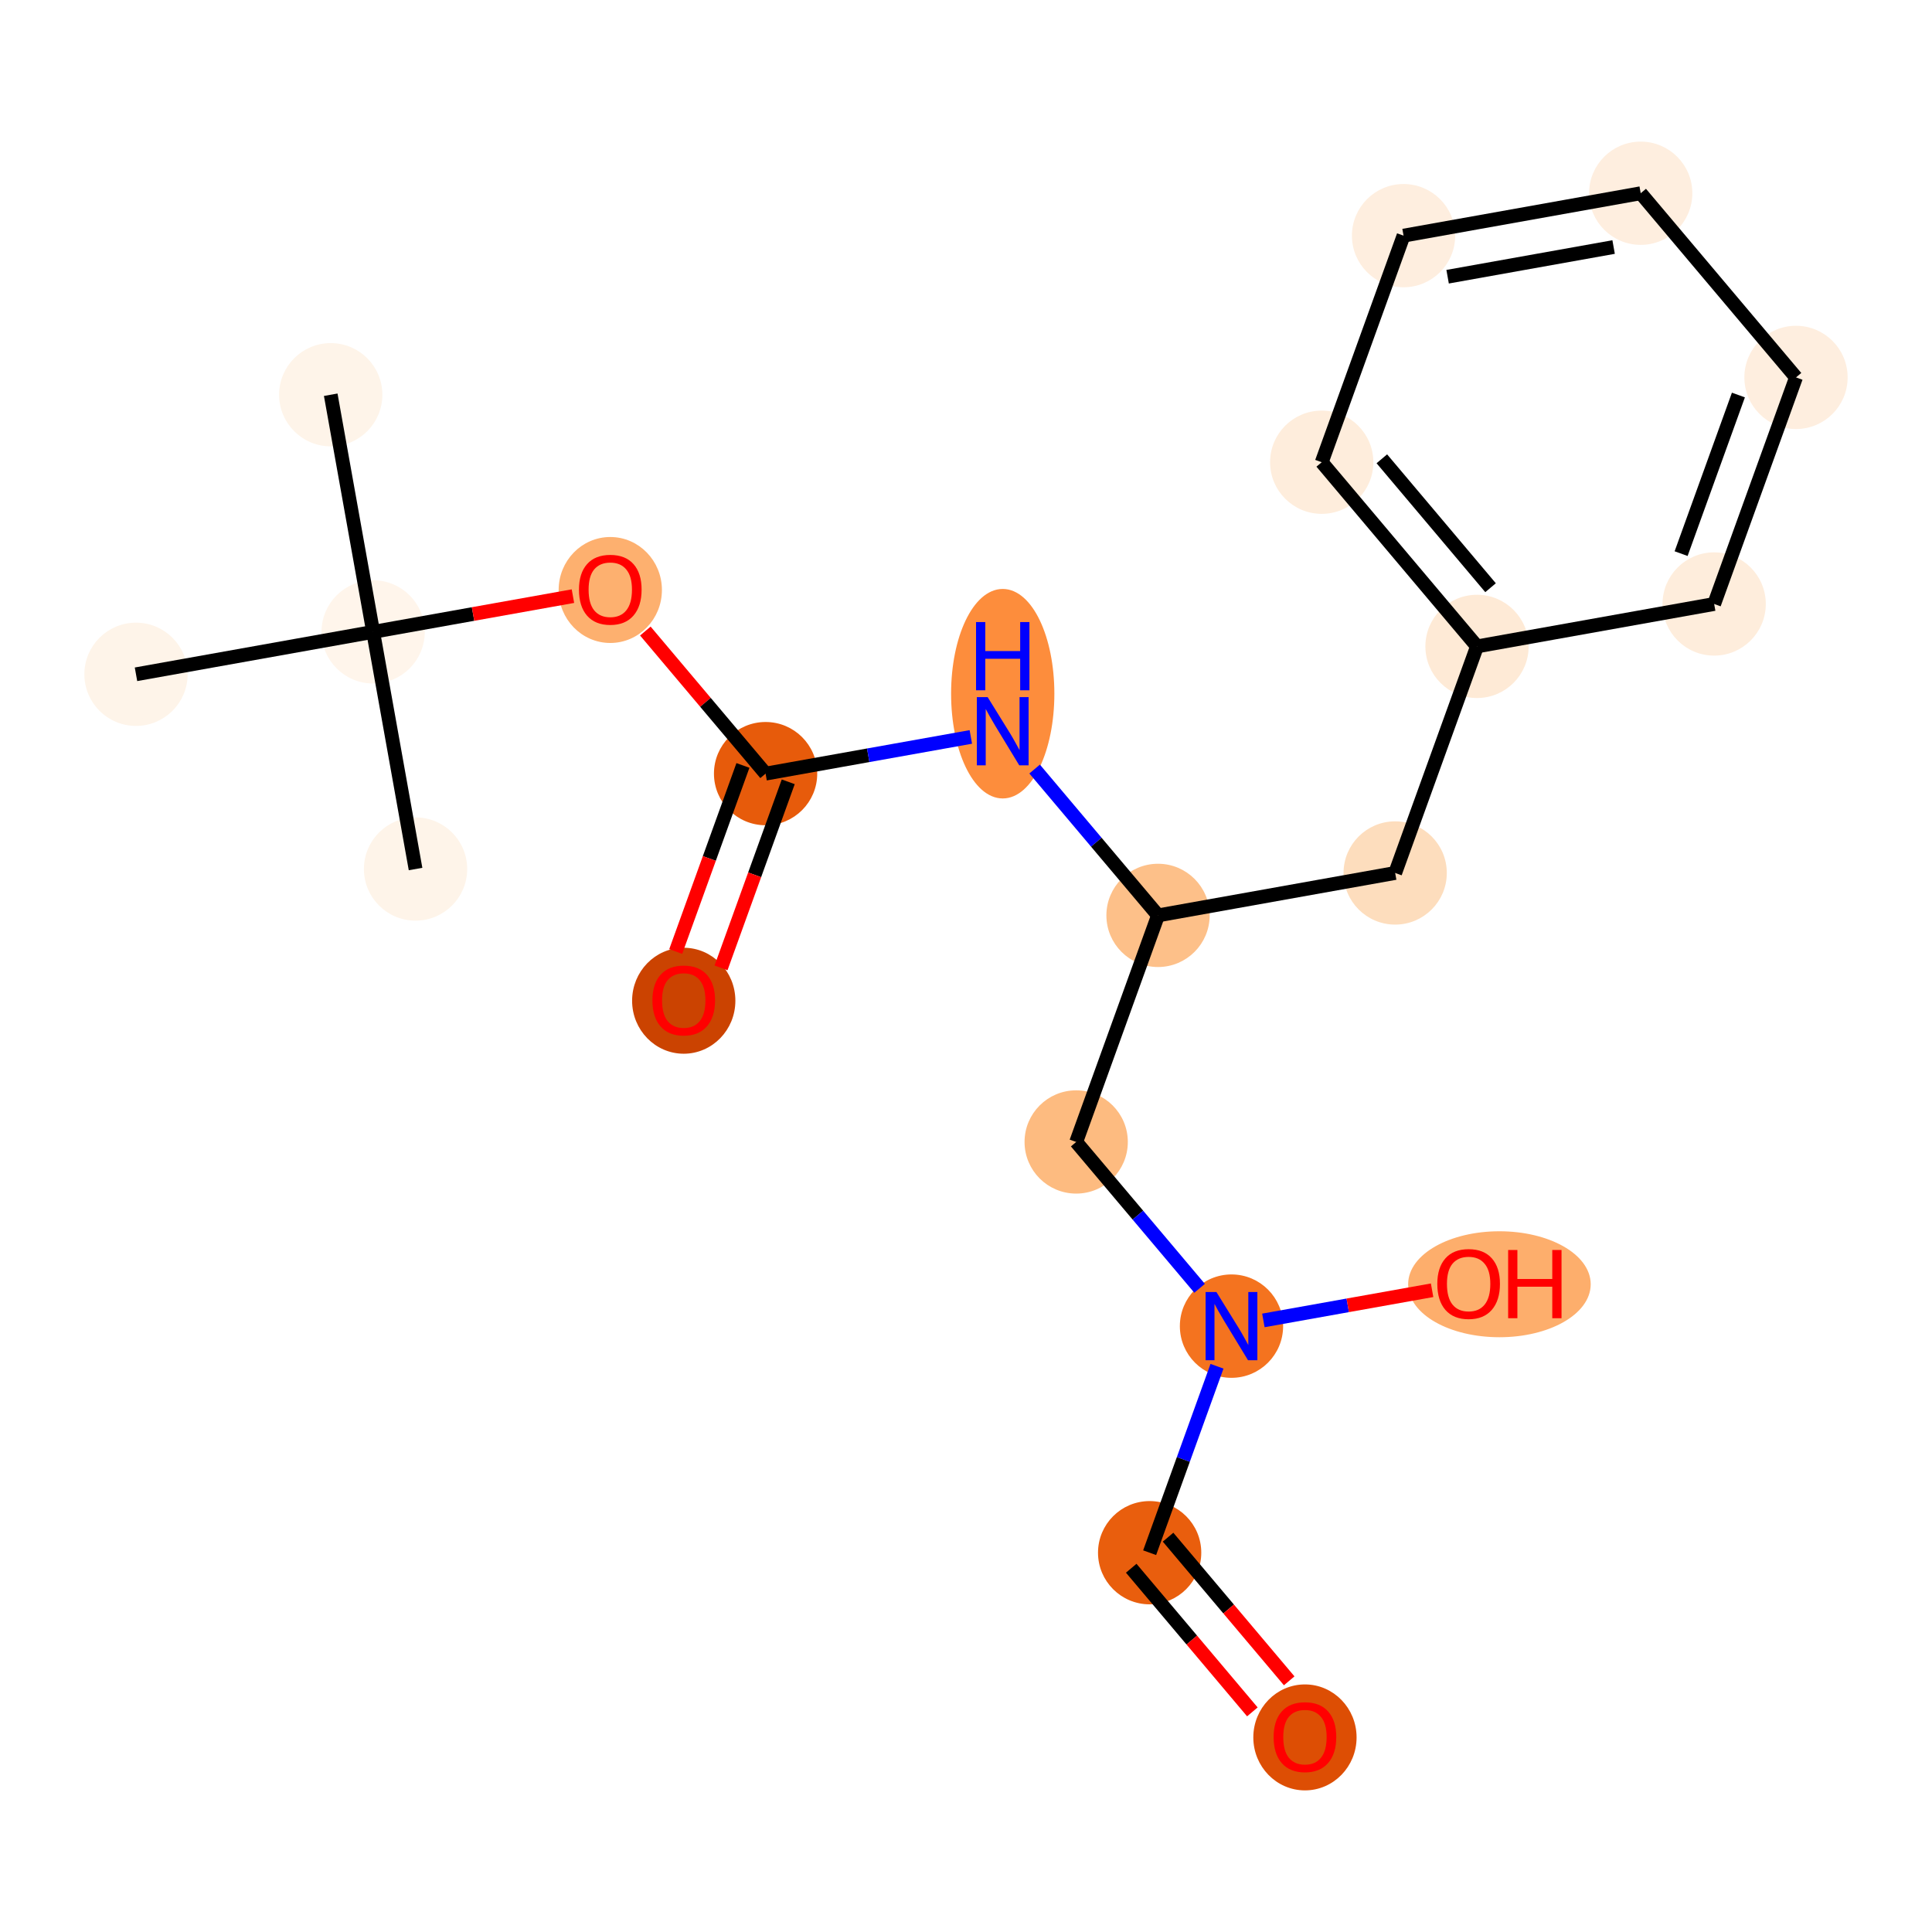 <?xml version='1.0' encoding='iso-8859-1'?>
<svg version='1.1' baseProfile='full'
              xmlns='http://www.w3.org/2000/svg'
                      xmlns:rdkit='http://www.rdkit.org/xml'
                      xmlns:xlink='http://www.w3.org/1999/xlink'
                  xml:space='preserve'
width='280px' height='280px' viewBox='0 0 280 280'>
<!-- END OF HEADER -->
<rect style='opacity:1.0;fill:#FFFFFF;stroke:none' width='280' height='280' x='0' y='0'> </rect>
<ellipse cx='47.932' cy='57.208' rx='6.983' ry='6.983'  style='fill:#FEF4E9;fill-rule:evenodd;stroke:#FEF4E9;stroke-width:1.0px;stroke-linecap:butt;stroke-linejoin:miter;stroke-opacity:1' />
<ellipse cx='54.079' cy='91.576' rx='6.983' ry='6.983'  style='fill:#FFF5EB;fill-rule:evenodd;stroke:#FFF5EB;stroke-width:1.0px;stroke-linecap:butt;stroke-linejoin:miter;stroke-opacity:1' />
<ellipse cx='60.225' cy='125.945' rx='6.983' ry='6.983'  style='fill:#FEF4E9;fill-rule:evenodd;stroke:#FEF4E9;stroke-width:1.0px;stroke-linecap:butt;stroke-linejoin:miter;stroke-opacity:1' />
<ellipse cx='19.71' cy='97.723' rx='6.983' ry='6.983'  style='fill:#FEF4E9;fill-rule:evenodd;stroke:#FEF4E9;stroke-width:1.0px;stroke-linecap:butt;stroke-linejoin:miter;stroke-opacity:1' />
<ellipse cx='88.447' cy='85.506' rx='6.983' ry='7.179'  style='fill:#FDB06F;fill-rule:evenodd;stroke:#FDB06F;stroke-width:1.0px;stroke-linecap:butt;stroke-linejoin:miter;stroke-opacity:1' />
<ellipse cx='110.955' cy='112.12' rx='6.983' ry='6.983'  style='fill:#E75B0B;fill-rule:evenodd;stroke:#E75B0B;stroke-width:1.0px;stroke-linecap:butt;stroke-linejoin:miter;stroke-opacity:1' />
<ellipse cx='99.093' cy='145.035' rx='6.983' ry='7.179'  style='fill:#CB4301;fill-rule:evenodd;stroke:#CB4301;stroke-width:1.0px;stroke-linecap:butt;stroke-linejoin:miter;stroke-opacity:1' />
<ellipse cx='145.323' cy='100.536' rx='6.983' ry='14.682'  style='fill:#FD8D3C;fill-rule:evenodd;stroke:#FD8D3C;stroke-width:1.0px;stroke-linecap:butt;stroke-linejoin:miter;stroke-opacity:1' />
<ellipse cx='167.83' cy='132.665' rx='6.983' ry='6.983'  style='fill:#FDC089;fill-rule:evenodd;stroke:#FDC089;stroke-width:1.0px;stroke-linecap:butt;stroke-linejoin:miter;stroke-opacity:1' />
<ellipse cx='202.199' cy='126.518' rx='6.983' ry='6.983'  style='fill:#FDDDBD;fill-rule:evenodd;stroke:#FDDDBD;stroke-width:1.0px;stroke-linecap:butt;stroke-linejoin:miter;stroke-opacity:1' />
<ellipse cx='214.06' cy='93.681' rx='6.983' ry='6.983'  style='fill:#FEEAD6;fill-rule:evenodd;stroke:#FEEAD6;stroke-width:1.0px;stroke-linecap:butt;stroke-linejoin:miter;stroke-opacity:1' />
<ellipse cx='191.553' cy='66.99' rx='6.983' ry='6.983'  style='fill:#FEEDDC;fill-rule:evenodd;stroke:#FEEDDC;stroke-width:1.0px;stroke-linecap:butt;stroke-linejoin:miter;stroke-opacity:1' />
<ellipse cx='203.414' cy='34.153' rx='6.983' ry='6.983'  style='fill:#FEEEDF;fill-rule:evenodd;stroke:#FEEEDF;stroke-width:1.0px;stroke-linecap:butt;stroke-linejoin:miter;stroke-opacity:1' />
<ellipse cx='237.783' cy='28.006' rx='6.983' ry='6.983'  style='fill:#FEEEDF;fill-rule:evenodd;stroke:#FEEEDF;stroke-width:1.0px;stroke-linecap:butt;stroke-linejoin:miter;stroke-opacity:1' />
<ellipse cx='260.29' cy='54.697' rx='6.983' ry='6.983'  style='fill:#FEEEDF;fill-rule:evenodd;stroke:#FEEEDF;stroke-width:1.0px;stroke-linecap:butt;stroke-linejoin:miter;stroke-opacity:1' />
<ellipse cx='248.429' cy='87.534' rx='6.983' ry='6.983'  style='fill:#FEEDDC;fill-rule:evenodd;stroke:#FEEDDC;stroke-width:1.0px;stroke-linecap:butt;stroke-linejoin:miter;stroke-opacity:1' />
<ellipse cx='155.969' cy='165.502' rx='6.983' ry='6.983'  style='fill:#FDBB80;fill-rule:evenodd;stroke:#FDBB80;stroke-width:1.0px;stroke-linecap:butt;stroke-linejoin:miter;stroke-opacity:1' />
<ellipse cx='178.477' cy='192.193' rx='6.983' ry='6.992'  style='fill:#F4731F;fill-rule:evenodd;stroke:#F4731F;stroke-width:1.0px;stroke-linecap:butt;stroke-linejoin:miter;stroke-opacity:1' />
<ellipse cx='217.307' cy='186.123' rx='12.729' ry='7.179'  style='fill:#FDAE6C;fill-rule:evenodd;stroke:#FDAE6C;stroke-width:1.0px;stroke-linecap:butt;stroke-linejoin:miter;stroke-opacity:1' />
<ellipse cx='166.615' cy='225.03' rx='6.983' ry='6.983'  style='fill:#E95E0D;fill-rule:evenodd;stroke:#E95E0D;stroke-width:1.0px;stroke-linecap:butt;stroke-linejoin:miter;stroke-opacity:1' />
<ellipse cx='189.123' cy='251.798' rx='6.983' ry='7.179'  style='fill:#DD4E04;fill-rule:evenodd;stroke:#DD4E04;stroke-width:1.0px;stroke-linecap:butt;stroke-linejoin:miter;stroke-opacity:1' />
<path class='bond-0 atom-0 atom-1' d='M 47.932,57.208 L 54.079,91.576' style='fill:none;fill-rule:evenodd;stroke:#000000;stroke-width:2.0px;stroke-linecap:butt;stroke-linejoin:miter;stroke-opacity:1' />
<path class='bond-1 atom-1 atom-2' d='M 54.079,91.576 L 60.225,125.945' style='fill:none;fill-rule:evenodd;stroke:#000000;stroke-width:2.0px;stroke-linecap:butt;stroke-linejoin:miter;stroke-opacity:1' />
<path class='bond-2 atom-1 atom-3' d='M 54.079,91.576 L 19.71,97.723' style='fill:none;fill-rule:evenodd;stroke:#000000;stroke-width:2.0px;stroke-linecap:butt;stroke-linejoin:miter;stroke-opacity:1' />
<path class='bond-3 atom-1 atom-4' d='M 54.079,91.576 L 68.557,88.987' style='fill:none;fill-rule:evenodd;stroke:#000000;stroke-width:2.0px;stroke-linecap:butt;stroke-linejoin:miter;stroke-opacity:1' />
<path class='bond-3 atom-1 atom-4' d='M 68.557,88.987 L 83.035,86.397' style='fill:none;fill-rule:evenodd;stroke:#FF0000;stroke-width:2.0px;stroke-linecap:butt;stroke-linejoin:miter;stroke-opacity:1' />
<path class='bond-4 atom-4 atom-5' d='M 93.529,91.456 L 102.242,101.788' style='fill:none;fill-rule:evenodd;stroke:#FF0000;stroke-width:2.0px;stroke-linecap:butt;stroke-linejoin:miter;stroke-opacity:1' />
<path class='bond-4 atom-4 atom-5' d='M 102.242,101.788 L 110.955,112.12' style='fill:none;fill-rule:evenodd;stroke:#000000;stroke-width:2.0px;stroke-linecap:butt;stroke-linejoin:miter;stroke-opacity:1' />
<path class='bond-5 atom-5 atom-6' d='M 107.671,110.934 L 102.801,124.417' style='fill:none;fill-rule:evenodd;stroke:#000000;stroke-width:2.0px;stroke-linecap:butt;stroke-linejoin:miter;stroke-opacity:1' />
<path class='bond-5 atom-5 atom-6' d='M 102.801,124.417 L 97.931,137.899' style='fill:none;fill-rule:evenodd;stroke:#FF0000;stroke-width:2.0px;stroke-linecap:butt;stroke-linejoin:miter;stroke-opacity:1' />
<path class='bond-5 atom-5 atom-6' d='M 114.238,113.306 L 109.368,126.789' style='fill:none;fill-rule:evenodd;stroke:#000000;stroke-width:2.0px;stroke-linecap:butt;stroke-linejoin:miter;stroke-opacity:1' />
<path class='bond-5 atom-5 atom-6' d='M 109.368,126.789 L 104.498,140.271' style='fill:none;fill-rule:evenodd;stroke:#FF0000;stroke-width:2.0px;stroke-linecap:butt;stroke-linejoin:miter;stroke-opacity:1' />
<path class='bond-6 atom-5 atom-7' d='M 110.955,112.12 L 125.828,109.46' style='fill:none;fill-rule:evenodd;stroke:#000000;stroke-width:2.0px;stroke-linecap:butt;stroke-linejoin:miter;stroke-opacity:1' />
<path class='bond-6 atom-5 atom-7' d='M 125.828,109.46 L 140.7,106.801' style='fill:none;fill-rule:evenodd;stroke:#0000FF;stroke-width:2.0px;stroke-linecap:butt;stroke-linejoin:miter;stroke-opacity:1' />
<path class='bond-7 atom-7 atom-8' d='M 149.946,111.456 L 158.888,122.06' style='fill:none;fill-rule:evenodd;stroke:#0000FF;stroke-width:2.0px;stroke-linecap:butt;stroke-linejoin:miter;stroke-opacity:1' />
<path class='bond-7 atom-7 atom-8' d='M 158.888,122.06 L 167.83,132.665' style='fill:none;fill-rule:evenodd;stroke:#000000;stroke-width:2.0px;stroke-linecap:butt;stroke-linejoin:miter;stroke-opacity:1' />
<path class='bond-8 atom-8 atom-9' d='M 167.83,132.665 L 202.199,126.518' style='fill:none;fill-rule:evenodd;stroke:#000000;stroke-width:2.0px;stroke-linecap:butt;stroke-linejoin:miter;stroke-opacity:1' />
<path class='bond-15 atom-8 atom-16' d='M 167.83,132.665 L 155.969,165.502' style='fill:none;fill-rule:evenodd;stroke:#000000;stroke-width:2.0px;stroke-linecap:butt;stroke-linejoin:miter;stroke-opacity:1' />
<path class='bond-9 atom-9 atom-10' d='M 202.199,126.518 L 214.06,93.681' style='fill:none;fill-rule:evenodd;stroke:#000000;stroke-width:2.0px;stroke-linecap:butt;stroke-linejoin:miter;stroke-opacity:1' />
<path class='bond-10 atom-10 atom-11' d='M 214.06,93.681 L 191.553,66.99' style='fill:none;fill-rule:evenodd;stroke:#000000;stroke-width:2.0px;stroke-linecap:butt;stroke-linejoin:miter;stroke-opacity:1' />
<path class='bond-10 atom-10 atom-11' d='M 216.022,85.176 L 200.267,66.492' style='fill:none;fill-rule:evenodd;stroke:#000000;stroke-width:2.0px;stroke-linecap:butt;stroke-linejoin:miter;stroke-opacity:1' />
<path class='bond-20 atom-15 atom-10' d='M 248.429,87.534 L 214.06,93.681' style='fill:none;fill-rule:evenodd;stroke:#000000;stroke-width:2.0px;stroke-linecap:butt;stroke-linejoin:miter;stroke-opacity:1' />
<path class='bond-11 atom-11 atom-12' d='M 191.553,66.99 L 203.414,34.153' style='fill:none;fill-rule:evenodd;stroke:#000000;stroke-width:2.0px;stroke-linecap:butt;stroke-linejoin:miter;stroke-opacity:1' />
<path class='bond-12 atom-12 atom-13' d='M 203.414,34.153 L 237.783,28.006' style='fill:none;fill-rule:evenodd;stroke:#000000;stroke-width:2.0px;stroke-linecap:butt;stroke-linejoin:miter;stroke-opacity:1' />
<path class='bond-12 atom-12 atom-13' d='M 209.799,40.104 L 233.857,35.802' style='fill:none;fill-rule:evenodd;stroke:#000000;stroke-width:2.0px;stroke-linecap:butt;stroke-linejoin:miter;stroke-opacity:1' />
<path class='bond-13 atom-13 atom-14' d='M 237.783,28.006 L 260.29,54.697' style='fill:none;fill-rule:evenodd;stroke:#000000;stroke-width:2.0px;stroke-linecap:butt;stroke-linejoin:miter;stroke-opacity:1' />
<path class='bond-14 atom-14 atom-15' d='M 260.29,54.697 L 248.429,87.534' style='fill:none;fill-rule:evenodd;stroke:#000000;stroke-width:2.0px;stroke-linecap:butt;stroke-linejoin:miter;stroke-opacity:1' />
<path class='bond-14 atom-14 atom-15' d='M 251.943,57.25 L 243.64,80.236' style='fill:none;fill-rule:evenodd;stroke:#000000;stroke-width:2.0px;stroke-linecap:butt;stroke-linejoin:miter;stroke-opacity:1' />
<path class='bond-16 atom-16 atom-17' d='M 155.969,165.502 L 164.912,176.106' style='fill:none;fill-rule:evenodd;stroke:#000000;stroke-width:2.0px;stroke-linecap:butt;stroke-linejoin:miter;stroke-opacity:1' />
<path class='bond-16 atom-16 atom-17' d='M 164.912,176.106 L 173.854,186.711' style='fill:none;fill-rule:evenodd;stroke:#0000FF;stroke-width:2.0px;stroke-linecap:butt;stroke-linejoin:miter;stroke-opacity:1' />
<path class='bond-17 atom-17 atom-18' d='M 183.099,191.366 L 195.325,189.179' style='fill:none;fill-rule:evenodd;stroke:#0000FF;stroke-width:2.0px;stroke-linecap:butt;stroke-linejoin:miter;stroke-opacity:1' />
<path class='bond-17 atom-17 atom-18' d='M 195.325,189.179 L 207.551,186.993' style='fill:none;fill-rule:evenodd;stroke:#FF0000;stroke-width:2.0px;stroke-linecap:butt;stroke-linejoin:miter;stroke-opacity:1' />
<path class='bond-18 atom-17 atom-19' d='M 176.376,198.009 L 171.496,211.52' style='fill:none;fill-rule:evenodd;stroke:#0000FF;stroke-width:2.0px;stroke-linecap:butt;stroke-linejoin:miter;stroke-opacity:1' />
<path class='bond-18 atom-17 atom-19' d='M 171.496,211.52 L 166.615,225.03' style='fill:none;fill-rule:evenodd;stroke:#000000;stroke-width:2.0px;stroke-linecap:butt;stroke-linejoin:miter;stroke-opacity:1' />
<path class='bond-19 atom-19 atom-20' d='M 163.946,227.281 L 172.724,237.69' style='fill:none;fill-rule:evenodd;stroke:#000000;stroke-width:2.0px;stroke-linecap:butt;stroke-linejoin:miter;stroke-opacity:1' />
<path class='bond-19 atom-19 atom-20' d='M 172.724,237.69 L 181.502,248.099' style='fill:none;fill-rule:evenodd;stroke:#FF0000;stroke-width:2.0px;stroke-linecap:butt;stroke-linejoin:miter;stroke-opacity:1' />
<path class='bond-19 atom-19 atom-20' d='M 169.285,222.779 L 178.062,233.188' style='fill:none;fill-rule:evenodd;stroke:#000000;stroke-width:2.0px;stroke-linecap:butt;stroke-linejoin:miter;stroke-opacity:1' />
<path class='bond-19 atom-19 atom-20' d='M 178.062,233.188 L 186.84,243.597' style='fill:none;fill-rule:evenodd;stroke:#FF0000;stroke-width:2.0px;stroke-linecap:butt;stroke-linejoin:miter;stroke-opacity:1' />
<path  class='atom-4' d='M 83.908 85.457
Q 83.908 83.083, 85.082 81.757
Q 86.255 80.43, 88.447 80.43
Q 90.64 80.43, 91.813 81.757
Q 92.986 83.083, 92.986 85.457
Q 92.986 87.86, 91.799 89.228
Q 90.612 90.583, 88.447 90.583
Q 86.269 90.583, 85.082 89.228
Q 83.908 87.874, 83.908 85.457
M 88.447 89.466
Q 89.955 89.466, 90.765 88.46
Q 91.589 87.441, 91.589 85.457
Q 91.589 83.516, 90.765 82.539
Q 89.955 81.547, 88.447 81.547
Q 86.939 81.547, 86.115 82.525
Q 85.305 83.502, 85.305 85.457
Q 85.305 87.455, 86.115 88.46
Q 86.939 89.466, 88.447 89.466
' fill='#FF0000'/>
<path  class='atom-6' d='M 94.555 144.986
Q 94.555 142.611, 95.728 141.285
Q 96.901 139.958, 99.093 139.958
Q 101.286 139.958, 102.459 141.285
Q 103.632 142.611, 103.632 144.986
Q 103.632 147.388, 102.445 148.756
Q 101.258 150.111, 99.093 150.111
Q 96.915 150.111, 95.728 148.756
Q 94.555 147.402, 94.555 144.986
M 99.093 148.994
Q 100.602 148.994, 101.412 147.988
Q 102.236 146.969, 102.236 144.986
Q 102.236 143.044, 101.412 142.067
Q 100.602 141.075, 99.093 141.075
Q 97.585 141.075, 96.761 142.053
Q 95.951 143.03, 95.951 144.986
Q 95.951 146.983, 96.761 147.988
Q 97.585 148.994, 99.093 148.994
' fill='#FF0000'/>
<path  class='atom-7' d='M 143.137 101.03
L 146.377 106.267
Q 146.699 106.784, 147.215 107.719
Q 147.732 108.655, 147.76 108.711
L 147.76 101.03
L 149.073 101.03
L 149.073 110.918
L 147.718 110.918
L 144.241 105.192
Q 143.836 104.521, 143.403 103.753
Q 142.984 102.985, 142.858 102.748
L 142.858 110.918
L 141.573 110.918
L 141.573 101.03
L 143.137 101.03
' fill='#0000FF'/>
<path  class='atom-7' d='M 141.455 90.154
L 142.795 90.154
L 142.795 94.357
L 147.851 94.357
L 147.851 90.154
L 149.192 90.154
L 149.192 100.041
L 147.851 100.041
L 147.851 95.475
L 142.795 95.475
L 142.795 100.041
L 141.455 100.041
L 141.455 90.154
' fill='#0000FF'/>
<path  class='atom-17' d='M 176.291 187.249
L 179.531 192.486
Q 179.852 193.003, 180.369 193.938
Q 180.886 194.874, 180.914 194.93
L 180.914 187.249
L 182.226 187.249
L 182.226 197.136
L 180.872 197.136
L 177.394 191.411
Q 176.989 190.74, 176.556 189.972
Q 176.137 189.204, 176.012 188.967
L 176.012 197.136
L 174.727 197.136
L 174.727 187.249
L 176.291 187.249
' fill='#0000FF'/>
<path  class='atom-18' d='M 208.306 186.074
Q 208.306 183.7, 209.479 182.373
Q 210.653 181.046, 212.845 181.046
Q 215.038 181.046, 216.211 182.373
Q 217.384 183.7, 217.384 186.074
Q 217.384 188.476, 216.197 189.845
Q 215.01 191.199, 212.845 191.199
Q 210.667 191.199, 209.479 189.845
Q 208.306 188.49, 208.306 186.074
M 212.845 190.082
Q 214.353 190.082, 215.163 189.077
Q 215.987 188.057, 215.987 186.074
Q 215.987 184.133, 215.163 183.155
Q 214.353 182.164, 212.845 182.164
Q 211.337 182.164, 210.513 183.141
Q 209.703 184.119, 209.703 186.074
Q 209.703 188.071, 210.513 189.077
Q 211.337 190.082, 212.845 190.082
' fill='#FF0000'/>
<path  class='atom-18' d='M 218.571 181.158
L 219.912 181.158
L 219.912 185.362
L 224.967 185.362
L 224.967 181.158
L 226.308 181.158
L 226.308 191.046
L 224.967 191.046
L 224.967 186.479
L 219.912 186.479
L 219.912 191.046
L 218.571 191.046
L 218.571 181.158
' fill='#FF0000'/>
<path  class='atom-20' d='M 184.584 251.749
Q 184.584 249.375, 185.757 248.048
Q 186.93 246.721, 189.123 246.721
Q 191.315 246.721, 192.488 248.048
Q 193.662 249.375, 193.662 251.749
Q 193.662 254.151, 192.475 255.519
Q 191.287 256.874, 189.123 256.874
Q 186.944 256.874, 185.757 255.519
Q 184.584 254.165, 184.584 251.749
M 189.123 255.757
Q 190.631 255.757, 191.441 254.751
Q 192.265 253.732, 192.265 251.749
Q 192.265 249.807, 191.441 248.83
Q 190.631 247.838, 189.123 247.838
Q 187.615 247.838, 186.791 248.816
Q 185.981 249.793, 185.981 251.749
Q 185.981 253.746, 186.791 254.751
Q 187.615 255.757, 189.123 255.757
' fill='#FF0000'/>
</svg>
